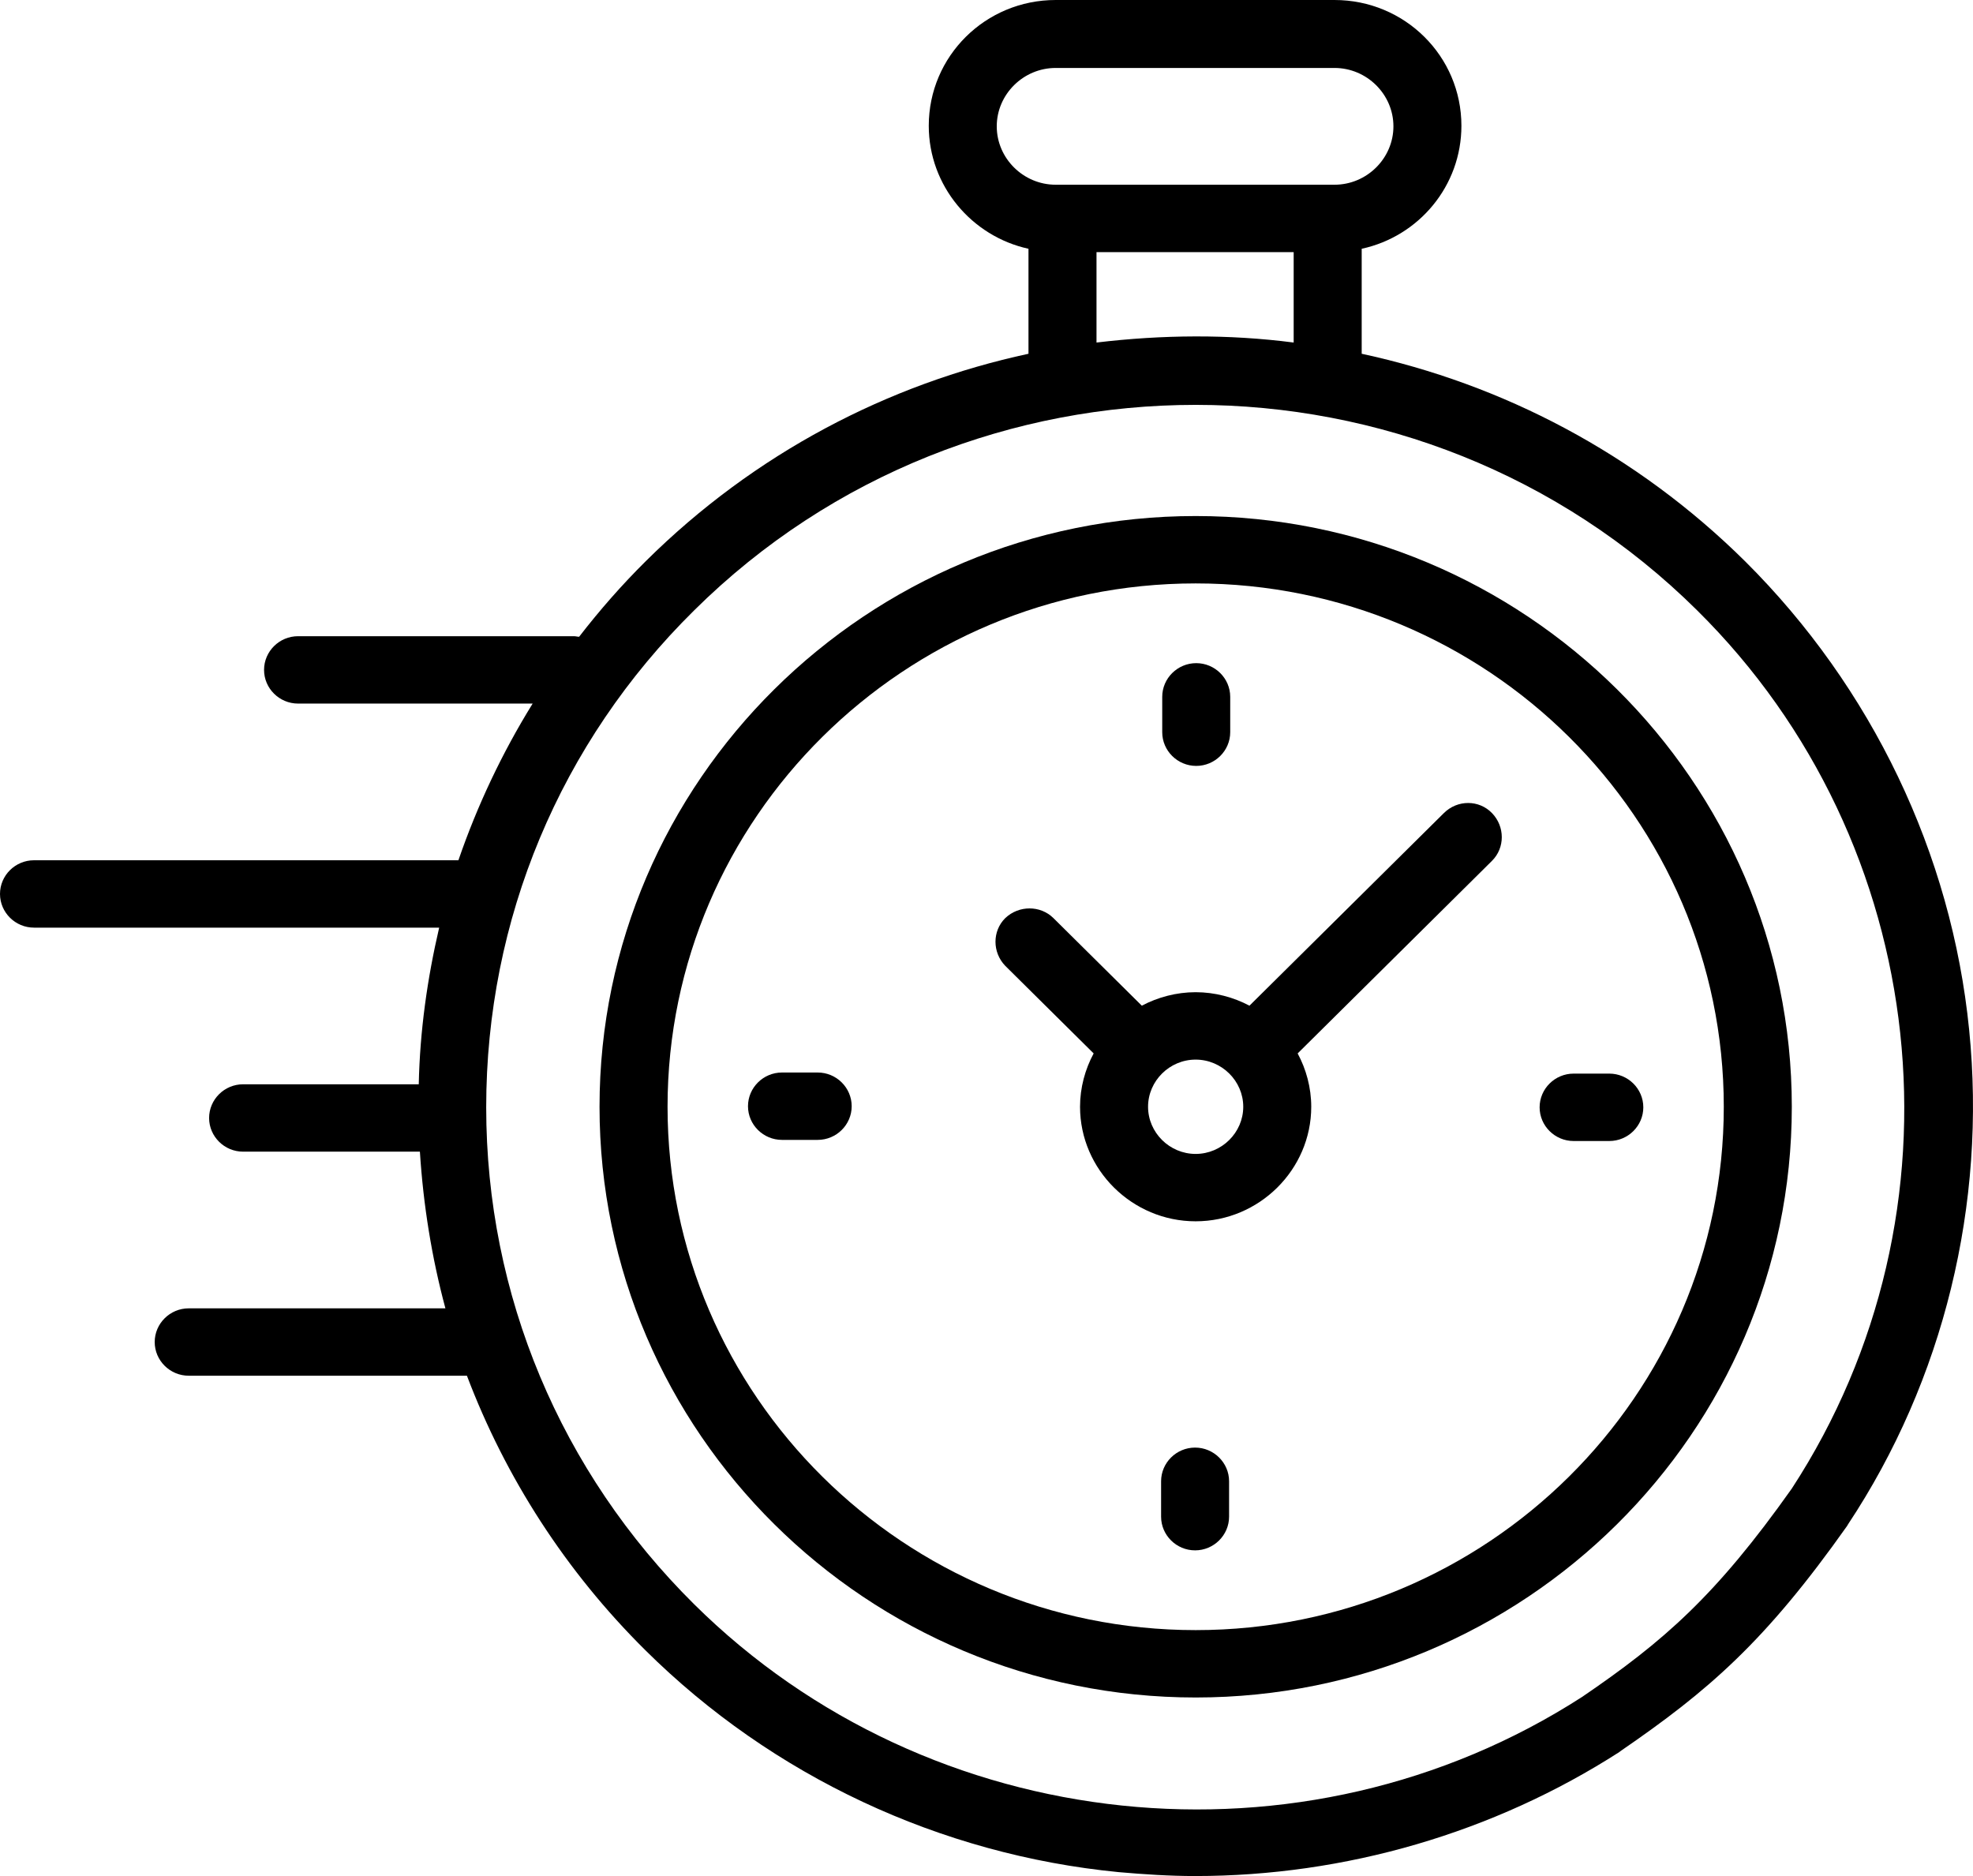 <svg width="61" height="58" viewBox="0 0 61 58" fill="none" xmlns="http://www.w3.org/2000/svg">
<g clip-path="url(#clip0_27_1363)">
<path d="M60.881 31.838C60.338 26.387 57.867 21.249 53.961 17.36C50.579 14.01 46.445 11.874 42.1 10.937V7.691C43.869 7.309 45.183 5.746 45.183 3.889C45.183 1.736 43.431 0 41.259 0H32.639C30.467 0 28.715 1.736 28.715 3.889C28.715 5.746 30.046 7.309 31.798 7.691V10.937C27.453 11.874 23.336 14.01 19.972 17.343C19.219 18.089 18.536 18.87 17.905 19.686C17.852 19.686 17.8 19.669 17.747 19.669H9.215C8.637 19.669 8.164 20.138 8.164 20.711C8.164 21.283 8.637 21.752 9.215 21.752H16.468C15.522 23.28 14.752 24.912 14.173 26.596H1.051C0.473 26.596 0 27.064 0 27.637C0 28.21 0.473 28.679 1.051 28.679H13.578C13.21 30.259 12.982 31.873 12.947 33.522H7.516C6.938 33.522 6.465 33.991 6.465 34.564C6.465 35.137 6.938 35.605 7.516 35.605H12.982C13.087 37.255 13.35 38.887 13.771 40.449H5.834C5.256 40.449 4.783 40.918 4.783 41.491C4.783 42.063 5.256 42.532 5.834 42.532H14.436C15.627 45.674 17.485 48.574 19.955 51.021C23.879 54.91 29.065 57.34 34.584 57.879C35.372 57.948 36.161 58 36.949 58C41.592 58 46.182 56.663 50.071 54.163L50.089 54.146C52.822 52.271 54.574 50.761 57.114 47.167C57.114 47.15 57.132 47.15 57.132 47.133C60.093 42.671 61.424 37.22 60.881 31.838ZM30.817 3.906C30.817 2.916 31.64 2.101 32.639 2.101H41.259C42.258 2.101 43.081 2.916 43.081 3.906C43.081 4.896 42.258 5.711 41.259 5.711H32.639C31.64 5.711 30.817 4.896 30.817 3.906ZM33.901 7.795H39.997V10.59C37.983 10.329 35.933 10.347 33.901 10.59V7.795ZM55.397 46.022C53.05 49.337 51.438 50.743 48.915 52.462C40.295 58.017 28.75 56.819 21.462 49.598C17.327 45.501 15.032 40.032 15.032 34.234C15.032 28.436 17.309 22.967 21.462 18.87C25.736 14.634 31.36 12.517 36.967 12.517C42.573 12.517 48.197 14.634 52.471 18.87C59.742 26.058 60.968 37.48 55.397 46.022Z" fill="black"/>
<path d="M36.967 15.954C26.805 15.954 18.536 24.148 18.536 34.217C18.536 44.286 26.805 52.48 36.967 52.48C47.128 52.48 55.398 44.286 55.398 34.217C55.398 24.148 47.128 15.954 36.967 15.954ZM36.967 50.397C27.962 50.397 20.639 43.14 20.639 34.217C20.639 25.294 27.962 18.037 36.967 18.037C45.972 18.037 53.295 25.294 53.295 34.217C53.295 43.14 45.972 50.397 36.967 50.397Z" fill="black"/>
<path d="M44.64 25.138L44.465 25.311L38.63 31.092C38.14 30.832 37.562 30.675 36.966 30.675C36.37 30.675 35.792 30.832 35.302 31.092L32.569 28.384C32.166 27.985 31.5 27.985 31.08 28.384C30.677 28.783 30.677 29.443 31.08 29.86L33.813 32.568C33.55 33.054 33.392 33.627 33.392 34.217C33.392 36.161 35.004 37.758 36.966 37.758C38.928 37.758 40.54 36.161 40.54 34.217C40.54 33.627 40.383 33.054 40.12 32.568L45.954 26.787L46.129 26.613C46.532 26.214 46.532 25.554 46.129 25.138C45.726 24.721 45.06 24.721 44.64 25.138ZM36.966 35.675C36.16 35.675 35.495 35.016 35.495 34.217C35.495 33.418 36.16 32.759 36.966 32.759C37.772 32.759 38.438 33.418 38.438 34.217C38.438 35.016 37.772 35.675 36.966 35.675Z" fill="black"/>
<path d="M47.601 34.234C47.601 34.807 48.074 35.276 48.652 35.276H49.755C50.334 35.276 50.807 34.807 50.807 34.234C50.807 33.661 50.334 33.192 49.755 33.192H48.652C48.074 33.192 47.601 33.661 47.601 34.234Z" fill="black"/>
<path d="M25.281 33.158H24.177C23.599 33.158 23.126 33.627 23.126 34.2C23.126 34.773 23.599 35.241 24.177 35.241H25.281C25.859 35.241 26.332 34.773 26.332 34.2C26.332 33.627 25.859 33.158 25.281 33.158Z" fill="black"/>
<path d="M36.984 23.679C37.562 23.679 38.035 23.21 38.035 22.637V21.544C38.035 20.971 37.562 20.502 36.984 20.502C36.406 20.502 35.933 20.971 35.933 21.544V22.637C35.933 23.21 36.406 23.679 36.984 23.679Z" fill="black"/>
<path d="M36.949 44.754C36.37 44.754 35.898 45.223 35.898 45.795V46.889C35.898 47.462 36.37 47.931 36.949 47.931C37.527 47.931 38 47.462 38 46.889V45.795C38 45.223 37.527 44.754 36.949 44.754Z" fill="black"/>
</g>
<defs>
<clipPath id="clip0_27_1363">
<rect width="61" height="58" fill="white"/>
</clipPath>
</defs>
</svg>
